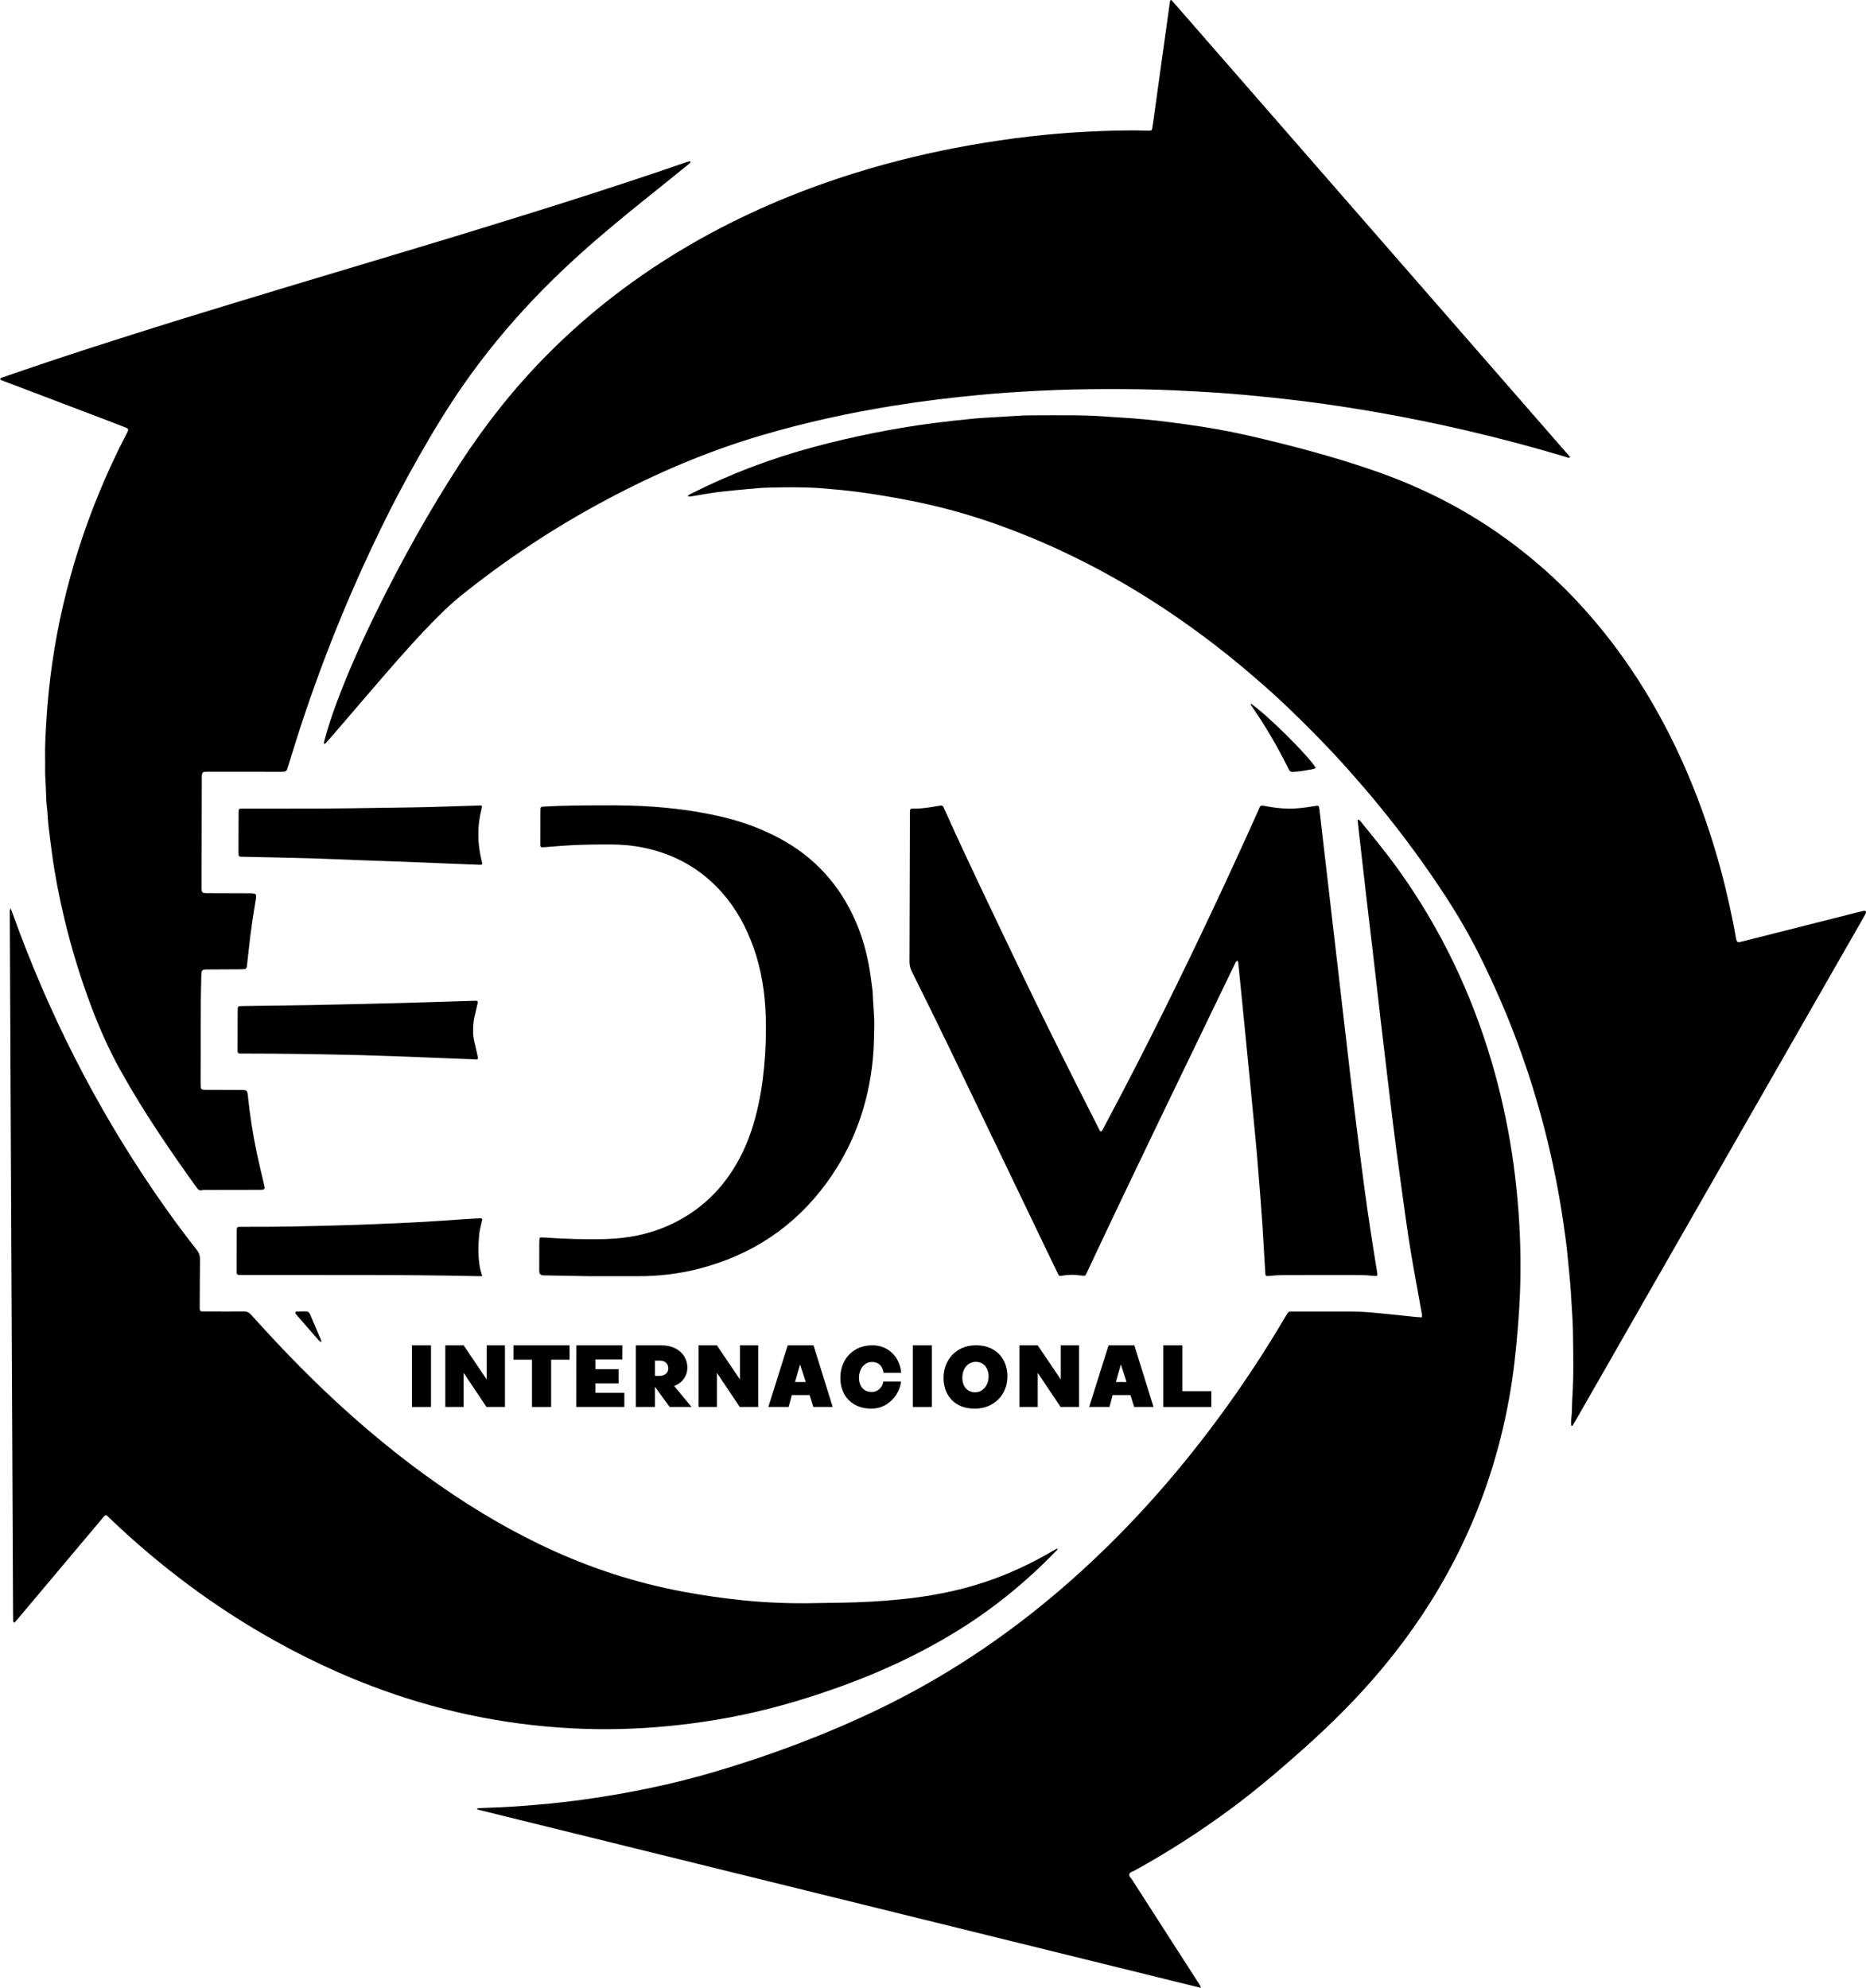 <?xml version="1.0" encoding="UTF-8"?>
<svg id="Capa_2" data-name="Capa 2" xmlns="http://www.w3.org/2000/svg" viewBox="0 0 884.06 941.65">
  <defs>
    <style>
      .cls-1 {
        stroke-width: 0px;
      }
    </style>
  </defs>
  <g id="Capa_1-2" data-name="Capa 1">
    <g>
      <g>
        <path class="cls-1" d="M195.17,637.28h9.03v29.19h-9.03v-29.19Z"/>
        <path class="cls-1" d="M219.66,650.3v16.17h-8.69v-29.19h8.69l10.92,16.17v-16.17h8.65v29.19h-8.74l-10.84-16.17Z"/>
        <path class="cls-1" d="M252.04,644.08h-8.78v-6.8h26.59v6.8h-8.74v22.39h-9.07v-22.39Z"/>
        <path class="cls-1" d="M273.08,637.28h21.76l-.04,6.68h-12.73v4.62h11v6.72h-11v4.45h13.73v6.72h-22.76l.04-29.19Z"/>
        <path class="cls-1" d="M301.22,637.28h9.07v29.19h-9.07v-29.19ZM307.52,653.11l-.21-15.83h5.8c2.58-.03,4.81.43,6.7,1.37,1.89.94,3.33,2.21,4.33,3.8.99,1.6,1.5,3.35,1.53,5.25-.03,2.07-.59,3.87-1.68,5.4-1.09,1.53-2.62,2.68-4.58,3.46l8.23,9.91h-10.37l-9.74-13.36ZM312.52,651.77c1.2-.03,2.2-.37,2.98-1.03.78-.66,1.15-1.59,1.09-2.79-.06-1.12-.46-1.97-1.2-2.56-.74-.59-1.72-.88-2.92-.88h-3.23l-.04,7.27h3.32Z"/>
        <path class="cls-1" d="M339.65,650.3v16.17h-8.69v-29.19h8.69l10.92,16.17v-16.17h8.65v29.19h-8.74l-10.84-16.17Z"/>
        <path class="cls-1" d="M373.21,637.28h12.22l9.07,29.19h-9.16l-1.76-5.63h-8.44l-1.51,5.63h-9.62l9.2-29.19ZM381.74,654.66l-2.69-8.36-2.39,8.36h5.08Z"/>
        <path class="cls-1" d="M404.77,665.27c-2.23-1.33-3.91-3.13-5.04-5.4s-1.66-4.77-1.58-7.52c.03-2.74.66-5.26,1.89-7.56,1.23-2.3,2.99-4.12,5.27-5.48,2.28-1.36,4.98-2.04,8.08-2.04,2.6,0,4.91.62,6.93,1.85,2.02,1.23,3.59,2.85,4.73,4.85,1.13,2,1.76,4.11,1.87,6.32h-8.32c-.14-1.04-.44-1.94-.9-2.71-.46-.77-1.08-1.37-1.85-1.79-.77-.42-1.67-.63-2.71-.63-1.2,0-2.26.32-3.17.97-.91.64-1.62,1.51-2.14,2.58-.52,1.08-.81,2.28-.86,3.59-.03,1.4.19,2.63.65,3.7.46,1.06,1.15,1.89,2.06,2.48.91.59,1.99.88,3.25.88.92,0,1.78-.2,2.56-.59.78-.39,1.44-.97,1.97-1.72.53-.76.88-1.64,1.05-2.65h8.36c-.22,2.13-.95,4.18-2.18,6.15-1.23,1.97-2.88,3.58-4.93,4.83-2.06,1.25-4.39,1.87-6.99,1.87-3.11,0-5.77-.67-8-2Z"/>
        <path class="cls-1" d="M432.47,637.28h9.03v29.19h-9.03v-29.19Z"/>
        <path class="cls-1" d="M453.72,665.31c-2.24-1.3-3.93-3.08-5.06-5.33-1.13-2.25-1.67-4.81-1.62-7.67.06-2.69.7-5.17,1.93-7.46,1.23-2.28,3-4.12,5.31-5.5,2.31-1.39,5.03-2.08,8.17-2.08s5.83.67,8.08,2c2.25,1.33,3.96,3.14,5.1,5.42,1.15,2.28,1.69,4.82,1.64,7.62-.06,2.83-.74,5.38-2.06,7.64-1.32,2.27-3.14,4.05-5.46,5.35-2.32,1.3-4.97,1.95-7.94,1.95-3.16,0-5.87-.65-8.11-1.95ZM465.27,658.51c.95-.66,1.69-1.53,2.23-2.62.53-1.09.83-2.28.88-3.57.03-1.34-.19-2.56-.65-3.65-.46-1.09-1.16-1.96-2.08-2.6-.92-.64-2.03-.97-3.32-.97s-2.41.33-3.36.99-1.69,1.54-2.21,2.65c-.52,1.11-.79,2.3-.82,3.59-.06,1.34.15,2.56.61,3.65.46,1.09,1.16,1.95,2.08,2.58.92.63,2.03.95,3.32.95s2.37-.33,3.32-.99Z"/>
        <path class="cls-1" d="M491.65,650.3v16.17h-8.69v-29.19h8.69l10.92,16.17v-16.17h8.65v29.19h-8.74l-10.84-16.17Z"/>
        <path class="cls-1" d="M525.21,637.28h12.22l9.07,29.19h-9.16l-1.76-5.63h-8.44l-1.51,5.63h-9.62l9.2-29.19ZM533.73,654.66l-2.69-8.36-2.39,8.36h5.08Z"/>
        <path class="cls-1" d="M551.12,637.28h9.07v21.71h13.69v7.48h-22.76v-29.19Z"/>
      </g>
      <path class="cls-1" d="M569.01,941.65c-114.39-28.19-228.43-56.3-342.47-84.41-.21-.05-.39-.21-.6-.32.32-.43.75-.4,1.14-.42,1.22-.07,2.44-.13,3.65-.16,7.88-.21,15.75-.78,23.6-1.44,7.86-.66,15.69-1.54,23.49-2.65,20.62-2.93,40.97-7.1,60.96-13.02,26.31-7.78,51.91-17.37,76.67-29.21,31.65-15.14,60.61-34.38,87.2-57.23,28.81-24.77,54.03-52.82,76.4-83.47,10.75-14.72,20.72-29.95,29.96-45.65,1.54-2.62,1.15-2.42,4.16-2.42,9.02,0,18.05-.02,27.07,0,5.21.02,10.39.52,15.56,1.05,4.04.42,8.08.83,12.13,1.24,1.05.11,2.1.23,3.15.33.8.07,1.6.11,2.49.16.33-.92.04-1.71-.09-2.47-.66-3.84-1.36-7.68-2.07-11.52-1.95-10.55-3.78-21.12-5.25-31.74-1.57-11.35-3.18-22.69-4.67-34.05-1.29-9.83-2.44-19.68-3.63-29.52-1.25-10.41-2.49-20.82-3.71-31.23-1.07-9.12-2.08-18.25-3.14-27.37-1.22-10.49-2.48-20.98-3.7-31.48-1.22-10.49-2.41-20.99-3.61-31.49-.17-1.45-.32-2.91-.45-4.36-.02-.21-.01-.53.34-.53.14,0,.31.07.42.16.24.22.45.47.65.72,6.04,7.45,12.15,14.84,17.75,22.64,20,27.87,34.62,58.36,44.31,91.24,4.18,14.21,7.35,28.64,9.61,43.28,1.15,7.47,2.02,14.98,2.68,22.51,1.09,12.4,1.53,24.83,1.3,37.27-.14,7.8-.6,15.59-1.24,23.37-.44,5.27-.93,10.52-1.54,15.77-1.43,12.2-3.63,24.27-6.65,36.18-10.27,40.57-29.16,76.71-55.93,108.79-11.43,13.7-24.02,26.27-37.33,38.14-11.05,9.85-22.29,19.46-34.2,28.27-14.66,10.85-29.95,20.69-45.93,29.48-.9.49-2.25.68-2.49,1.74-.21.92.8,1.71,1.32,2.52,10.37,16.14,20.76,32.27,31.13,48.41.52.81,1.18,1.55,1.51,2.88Z"/>
      <path class="cls-1" d="M325.81,235c.73-.83,1.45-1.05,2.1-1.37,18.5-9.33,37.8-16.57,57.81-21.94,9.11-2.45,18.29-4.58,27.54-6.44,9.48-1.91,19.01-3.53,28.61-4.77,6.53-.84,13.07-1.58,19.62-2.2,3.15-.3,6.32-.45,9.48-.64,4.46-.28,8.92-.54,13.38-.8.89-.05,1.79-.08,2.68-.08,7.48-.02,14.96-.08,22.44-.03,6.01.04,12.02.38,18.01.83,3.16.24,6.33.37,9.48.63,3.81.31,7.61.65,11.4,1.08,4.52.52,9.03,1.14,13.54,1.75,10.15,1.38,20.24,3.15,30.22,5.46,19.49,4.51,38.83,9.58,57.77,16.08,12.48,4.28,24.6,9.4,36.26,15.58,13.04,6.91,25.3,15.01,36.8,24.26,8.44,6.79,16.41,14.09,23.81,21.98,8.24,8.78,15.84,18.1,22.8,27.94,9.36,13.25,17.45,27.24,24.44,41.86,7.34,15.36,13.37,31.22,18.31,47.52,3.54,11.68,6.42,23.52,8.82,35.49.45,2.23.83,4.48,1.24,6.71.09.48.16.97.3,1.43.24.8.66,1.07,1.45.93.72-.13,1.43-.32,2.14-.5,18.05-4.56,36.09-9.13,54.14-13.69.94-.24,1.9-.45,2.85-.62.56-.1.98.41.77.9-.29.67-.6,1.33-.97,1.97-5.21,9.1-10.43,18.2-15.64,27.3-5.58,9.73-11.14,19.47-16.72,29.21-6.71,11.71-13.42,23.42-20.12,35.13-5.49,9.59-10.98,19.19-16.47,28.79-6.58,11.5-13.17,23-19.75,34.5-5.57,9.73-11.15,19.47-16.72,29.2-5.53,9.67-11.05,19.34-16.58,29.01-4.84,8.47-9.7,16.93-14.55,25.39-.52.9-1.07,1.79-1.57,2.61-.67-.09-.58-.49-.58-.78,0-.89-.03-1.8.08-2.68.42-3.24.28-6.5.5-9.74.7-10.4.43-20.8.3-31.2-.06-5.11-.49-10.22-.78-15.33-.16-2.84-.34-5.68-.59-8.51-.39-4.45-.85-8.89-1.29-13.34-.53-5.34-1.3-10.65-2.08-15.95-1.29-8.77-2.89-17.48-4.74-26.15-3.16-14.8-7.12-29.39-11.86-43.76-3.93-11.89-8.39-23.59-13.4-35.07-3.02-6.93-6.23-13.78-9.6-20.54-4.8-9.61-10.19-18.88-16.06-27.88-9.47-14.52-19.71-28.47-30.65-41.91-5.33-6.56-10.87-12.95-16.5-19.25-8.62-9.65-17.72-18.82-27.03-27.79-5.62-5.41-11.46-10.59-17.39-15.67-7.47-6.4-15.13-12.58-23.02-18.45-13.51-10.06-27.56-19.31-42.24-27.58-17.25-9.72-35.14-18.03-53.75-24.78-14.7-5.33-29.73-9.48-45.1-12.37-7.67-1.44-15.36-2.77-23.1-3.76-5.8-.74-11.62-1.29-17.46-1.73-8.05-.6-16.09-.42-24.13-.28-3.57.06-7.13.45-10.69.76-3.48.3-6.95.67-10.43,1.02-5.1.51-10.14,1.42-15.18,2.28-.7.12-1.4.35-2.34.02Z"/>
      <path class="cls-1" d="M554.69,0c.16.05.36.06.45.16,62.86,72.03,125.7,144.07,188.54,216.11.09.1.05.3.08.49-.67.21-1.26-.13-1.86-.31-15.88-4.75-31.9-8.99-48.04-12.73-13.14-3.04-26.35-5.74-39.63-8.09-8.72-1.54-17.46-2.95-26.23-4.19-8.53-1.2-17.08-2.24-25.64-3.15-8.16-.86-16.34-1.6-24.52-2.19-6.73-.48-13.47-.8-20.21-1.14-11.29-.58-22.59-.67-33.89-.65-10.33.02-20.65.25-30.96.76-9.5.47-18.99,1.09-28.46,1.98-13.76,1.28-27.46,2.96-41.11,5.16-21.12,3.4-41.97,7.97-62.49,14.02-25.35,7.47-49.52,17.79-72.83,30.17-24.69,13.12-47.94,28.42-69.72,45.96-3.55,2.86-6.88,5.96-10.11,9.18-9.17,9.13-17.74,18.8-26.2,28.57-7.93,9.16-15.79,18.38-23.68,27.56-1.22,1.42-2.47,2.81-3.72,4.2-.2.23-.37.55-.87.48-.25-.7.07-1.37.25-2.04,1.6-6.06,3.61-11.98,5.8-17.84,5.58-14.93,12.15-29.44,19.2-43.73,11.73-23.79,24.63-46.91,39.09-69.16,12.05-18.53,25.68-35.78,41.25-51.49,20.09-20.27,42.56-37.45,67.2-51.82,24.75-14.43,50.91-25.63,78.24-34.17,18.01-5.63,36.32-10.02,54.91-13.31,9.53-1.68,19.09-3.1,28.7-4.19,8.48-.96,16.98-1.71,25.5-2.15,9.99-.52,19.98-.89,29.98-.55.32.01.65.02.98,0,.81-.04,1.03-.18,1.17-.95.28-1.6.53-3.21.75-4.82,1.05-7.57,2.08-15.13,3.13-22.7,1.05-7.57,2.11-15.13,3.17-22.69.41-2.98.81-5.96,1.23-8.94.09-.63.02-1.32.58-1.8Z"/>
      <path class="cls-1" d="M5.06,430.31c.46,1.22.81,2.12,1.14,3.02,16.7,46.35,38.74,89.98,66.51,130.69,6.55,9.61,13.38,19.01,20.58,28.15,1.09,1.38,1.48,2.75,1.46,4.46-.09,7.4-.09,14.8-.13,22.19,0,.33-.02.65,0,.98.05,1.16.25,1.39,1.48,1.41,2.03.04,4.06.02,6.1.02,4.47,0,8.94.04,13.41-.02,1.34-.02,2.26.41,3.17,1.4,5.1,5.58,10.19,11.17,15.41,16.64,20.46,21.47,42.39,41.29,66.35,58.82,18.28,13.37,37.51,25.17,58.03,34.83,20.77,9.78,42.4,16.84,64.97,21.05,9.59,1.79,19.24,3.17,28.95,4.15,11.66,1.17,23.36,1.55,35.07,1.26,3.82-.09,7.64-.12,11.46-.18,9.11-.15,18.2-.65,27.26-1.54,13.7-1.35,27.18-3.85,40.28-8.21,11.3-3.76,22.03-8.78,32.29-14.81.67-.39,1.37-.75,2.13-1.17.05.87-.53,1.13-.9,1.5-14.33,14.79-30.2,27.65-47.8,38.37-16.93,10.31-34.82,18.6-53.43,25.35-15.06,5.46-30.37,10.08-46.06,13.42-8.27,1.76-16.6,3.17-24.98,4.27-14.85,1.95-29.77,2.89-44.75,2.72-8.05-.09-16.08-.52-24.1-1.24-46.06-4.14-88.93-18.36-129.17-40.86-28.25-15.8-53.95-35.05-77.37-57.38-2.65-2.53-2.05-2.59-4.45.26-13.2,15.67-26.38,31.35-39.57,47.03-.42.5-.85.99-1.29,1.46-.16.17-.38.38-.61.18-.15-.13-.27-.4-.27-.61-.04-1.95-.05-3.9-.06-5.85-.16-33.9-.31-67.81-.47-101.71-.19-39.92-.38-79.84-.57-119.75-.15-31.71-.29-63.41-.43-95.12-.02-4.47-.04-8.94-.05-13.41,0-.48-.1-.98.41-1.77Z"/>
      <path class="cls-1" d="M0,179.51c.51-.65,1.19-.73,1.79-.94,18.28-6.35,36.65-12.41,55.1-18.25,10.23-3.24,20.45-6.51,30.71-9.66,15.93-4.9,31.88-9.73,47.83-14.56,13.62-4.12,27.25-8.18,40.87-12.27,12.92-3.88,25.85-7.75,38.76-11.68,11.9-3.62,23.78-7.31,35.65-11,21.19-6.58,42.31-13.41,63.34-20.51,3.7-1.25,7.38-2.54,11.07-3.8.54-.18,1.09-.32,1.64-.45.11-.02.33.1.37.21.04.12-.01.34-.11.44-.27.3-.58.57-.89.83-5.12,4.14-10.23,8.3-15.37,12.41-9.71,7.77-19.39,15.59-28.79,23.73-10.32,8.95-20.28,18.3-29.68,28.23-11.81,12.47-22.7,25.71-32.55,39.79-7.83,11.21-14.87,22.91-21.61,34.79-6.14,10.82-11.95,21.82-17.41,33-6.24,12.79-12.12,25.74-17.62,38.87-7.76,18.53-14.76,37.35-21,56.45-1.92,5.87-3.71,11.79-5.53,17.69-.84,2.71-.81,2.74-3.71,2.74-11.14,0-22.28-.02-33.42-.03-.73,0-1.47-.02-2.19.04-1.08.08-1.48.45-1.59,1.47-.07.56-.06,1.14-.06,1.7-.03,17.07-.07,34.15-.09,51.22,0,3.06.05,3.1,3.15,3.11,6.5.02,13.01.03,19.51.06,3.36.02,3.48.21,2.93,3.5-1.27,7.62-2.44,15.25-3.22,22.93-.27,2.67-.57,5.33-.9,7.99-.15,1.25-.44,1.5-1.74,1.56-1.46.06-2.93.04-4.39.05-3.9.02-7.8.04-11.71.06-.33,0-.65,0-.98,0-2.56.06-2.69.23-2.77,2.83-.52,16.91-.22,33.82-.35,50.72,0,.81.03,1.63.11,2.43.06.53.43.89.96.95.72.08,1.46.11,2.19.11,5.12.01,10.24.01,15.37.02.73,0,1.46.02,2.19.07.73.06,1.19.48,1.35,1.2.09.39.15.8.19,1.2.96,9.31,2.38,18.54,4.32,27.69,1.01,4.77,2.17,9.51,3.29,14.26.67,2.82.65,2.89-2.25,2.9-8.05.02-16.1.02-24.15.04-.89,0-1.83-.13-2.67.1-1.22.34-1.9.01-2.63-1-6.03-8.38-11.97-16.83-17.68-25.43-6.57-9.89-12.83-19.97-18.6-30.35-5.39-9.68-9.87-19.78-13.77-30.14-5.19-13.79-9.5-27.85-12.9-42.19-2.35-9.89-4.31-19.86-5.67-29.94-.62-4.59-1.23-9.18-1.75-13.78-.32-2.82-.34-5.68-.69-8.5-.55-4.37-.39-8.77-.73-13.14-.26-3.4-.06-6.83-.14-10.24-.13-5.78.23-11.55.57-17.3,1.09-18.45,3.7-36.7,7.87-54.71,4.23-18.26,9.91-36.05,17.05-53.37,3.93-9.55,8.26-18.93,13.03-28.09.19-.36.4-.71.56-1.08.45-1.01.31-1.47-.77-1.9-2.87-1.15-5.75-2.25-8.64-3.35-16.49-6.27-32.98-12.53-49.47-18.8-.52-.2-1.11-.28-1.61-.92Z"/>
      <path class="cls-1" d="M521.62,536.07c.74-.54.98-1.35,1.36-2.05,9.82-18.35,19.32-36.86,28.56-55.5,15.49-31.24,30.35-62.78,44.6-94.6,1.07-2.39.62-2.61,3.74-2.02,3.27.62,6.58,1.03,9.92,1.13,4.33.13,8.59-.46,12.84-1.19,2.2-.38,2.25-.38,2.52,1.94.54,4.52,1.04,9.04,1.56,13.56.75,6.46,1.51,12.92,2.26,19.37.71,6.14,1.42,12.27,2.13,18.41.75,6.46,1.51,12.92,2.26,19.37.71,6.14,1.42,12.27,2.13,18.41.75,6.46,1.51,12.91,2.26,19.37.55,4.76,1.09,9.53,1.65,14.29.73,6.21,1.47,12.43,2.23,18.64.7,5.73,1.41,11.45,2.14,17.18.86,6.77,1.72,13.54,2.64,20.31.86,6.36,1.76,12.72,2.72,19.07,1.02,6.75,2.11,13.49,3.2,20.22.42,2.61.46,2.64-2.21,2.34-2.84-.32-5.68-.36-8.52-.36-10.65-.02-21.3,0-31.95.02-2.6,0-5.2.1-7.79.38-2.36.26-2.35.21-2.47-2.26-.12-2.27-.28-4.54-.4-6.82-.49-9.42-1.12-18.82-1.87-28.22-.56-6.89-1.06-13.78-1.66-20.66-.52-6.07-1.14-12.14-1.72-18.21-.54-5.66-1.08-11.33-1.63-16.99-.58-5.99-1.18-11.97-1.77-17.96-.56-5.66-1.11-11.32-1.67-16.99-.67-6.71-1.34-13.42-2.02-20.14-.02-.24-.08-.49-.19-.7-.11-.21-.37-.4-.58-.18-.27.29-.49.64-.66,1-.9,1.82-1.78,3.65-2.66,5.48-22.56,46.78-45.29,93.47-67.35,140.49-.07.15-.13.3-.2.44-.84,1.72-.71,1.89-2.93,1.55-2.98-.46-5.99-.42-8.98.1-1.25.21-1.35.17-1.9-.96-1.75-3.58-3.47-7.17-5.2-10.76-15.45-32.16-30.88-64.33-46.37-96.47-5.82-12.08-11.79-24.09-17.73-36.11-.71-1.43-1.04-2.85-1.03-4.43.09-23.33.15-46.67.21-70,0-.57.01-1.14.05-1.7.03-.45.28-.74.75-.8.24-.03.49-.05.73-.04,4.01.13,7.93-.59,11.86-1.26.32-.05.64-.11.96-.16.72-.13,1.28.05,1.58.79.15.38.34.74.51,1.11,11.53,25.65,23.81,50.95,35.93,76.32,11.88,24.86,24.24,49.48,36.74,74.04.39.77.62,1.67,1.41,2.19Z"/>
      <path class="cls-1" d="M280.17,604.54c-5.37-.09-13.74-.24-22.11-.39-.24,0-.49,0-.73-.02q-1.82-.09-1.86-2.01c0-.41,0-.81,0-1.22,0-4.06.01-8.13.03-12.19,0-.65.04-1.3.09-1.94.03-.36.29-.59.64-.6.48-.02.97,0,1.46.03,9.74.66,19.49,1,29.24.73,10.41-.29,20.51-2.23,30.05-6.54,14.68-6.63,25.65-17.24,33.24-31.38,4.42-8.23,7.26-17.02,9.19-26.13,1.64-7.72,2.57-15.54,3.07-23.42.38-6.01.5-12.02.31-18.04-.36-11.11-2.03-22-5.76-32.51-3.41-9.59-8.16-18.42-14.93-26.07-9.93-11.22-22.32-18.19-36.95-21.25-5.27-1.1-10.6-1.58-15.98-1.58-7.72,0-15.44.07-23.15.66-2.59.2-5.19.41-7.78.61-.4.03-.81.1-1.21.11-.64.02-.93-.22-1-.79-.04-.32-.05-.65-.04-.97.01-5.2.02-10.41.04-15.61,0-.4.04-.81.09-1.21.05-.35.27-.59.63-.64.48-.06.97-.09,1.45-.12,8.61-.5,17.22-.54,25.84-.57,4.96-.02,9.92-.03,14.87.12,14.57.44,29.01,2.02,43.23,5.35,9.54,2.23,18.66,5.59,27.3,10.23,16.52,8.87,28.39,21.99,35.89,39.13,3.31,7.57,5.45,15.47,6.78,23.6.51,3.13.86,6.28,1.28,9.42.02.16.05.32.05.48.1,5.35.85,10.67.76,16.04-.09,5.28-.16,10.56-.67,15.83-2.1,21.41-9.1,41.04-21.78,58.46-15.34,21.07-35.85,34.57-61.07,40.96-9.26,2.35-18.69,3.44-28.24,3.43-6.42,0-12.84,0-22.27,0Z"/>
      <path class="cls-1" d="M228.22,381.67c.28.57.04,1.04-.07,1.49-2.03,7.95-2.02,15.9-.12,23.87.08.32.15.63.23.95.37,1.61.29,1.71-1.28,1.65-13.23-.52-26.46-1.06-39.69-1.57-6.25-.24-12.5-.43-18.75-.66-7.14-.27-14.29-.62-21.43-.83-10.07-.28-20.14-.46-30.21-.69-.97-.02-1.95-.03-2.92-.07-.56-.02-.9-.35-.95-.9-.05-.48-.05-.97-.05-1.46.02-6.01.04-12.02.06-18.04,0-.24,0-.49,0-.73.06-1.54.13-1.64,1.72-1.64,6.82-.02,13.65-.03,20.47,0,20.23.07,40.46-.28,60.69-.59,9.91-.15,19.81-.57,29.72-.85.88-.03,1.77-.18,2.59.07Z"/>
      <path class="cls-1" d="M228.44,604.5c-1.04,0-1.77.01-2.49,0-36.73-.78-73.47-.48-110.2-.55-.89,0-1.79,0-2.68-.04-.57-.02-.89-.36-.93-.92-.03-.49-.04-.97-.04-1.46.02-6.01.04-12.03.06-18.04,0-.41,0-.81.03-1.22.07-.88.27-1.1,1.23-1.11,1.87-.04,3.74-.04,5.61-.03,13.41.07,26.82-.28,40.22-.63,12.27-.33,24.53-.85,36.78-1.45,9.01-.44,18-1.14,27-1.72,1.54-.1,3.08-.17,4.63-.23.62-.02.87.31.74.93-.49,2.22-1.14,4.41-1.36,6.68-.5,5.11-.59,10.22.25,15.31.24,1.43.72,2.81,1.16,4.49Z"/>
      <path class="cls-1" d="M172.36,499.84c-20.65-.49-38.6-.79-56.56-.78-3.63,0-3.24.28-3.24-3.3,0-5.44.02-10.89.04-16.33,0-.49,0-.98.02-1.46.06-1.09.24-1.31,1.25-1.38.81-.05,1.62-.05,2.44-.06,10.23-.14,20.47-.23,30.7-.43,14.38-.28,28.75-.61,43.12-.99,11.53-.3,23.06-.7,34.59-1.05.4-.01.82-.03,1.21.05.18.04.44.33.43.49-.04.56-.17,1.12-.3,1.67-.45,1.98-.93,3.95-1.38,5.93-.51,2.23-.54,4.51-.54,6.79,0,1.8.36,3.55.79,5.29.54,2.21,1.02,4.43,1.5,6.65.13.63-.16.97-.76.95-.97-.03-1.95-.12-2.92-.16-9.58-.39-19.15-.79-28.73-1.14-8.12-.3-16.24-.55-21.65-.73Z"/>
      <path class="cls-1" d="M592.55,333.27c7.36,4.83,28.06,25.39,30.83,30.55-1.17.65-2.49.67-3.75.92-2.31.45-4.64.77-7,.88-1.04.05-1.71-.29-2.09-1.26-.15-.38-.36-.73-.54-1.09-4.91-9.82-10.42-19.28-16.66-28.31-.31-.45-.78-.83-.8-1.69Z"/>
      <path class="cls-1" d="M152.15,635.82c-.96-.62-1.57-1.38-2.2-2.1-3.1-3.54-6.18-7.1-9.27-10.66-.21-.25-.43-.49-.61-.76-.35-.49-.14-1.03.45-1.05,1.46-.05,2.92-.04,4.38-.06,1.03-.01,1.65.52,2.03,1.44.81,1.95,1.64,3.89,2.47,5.83.86,2.02,1.73,4.03,2.59,6.04.15.36.34.72.15,1.31Z"/>
    </g>
  </g>
</svg>